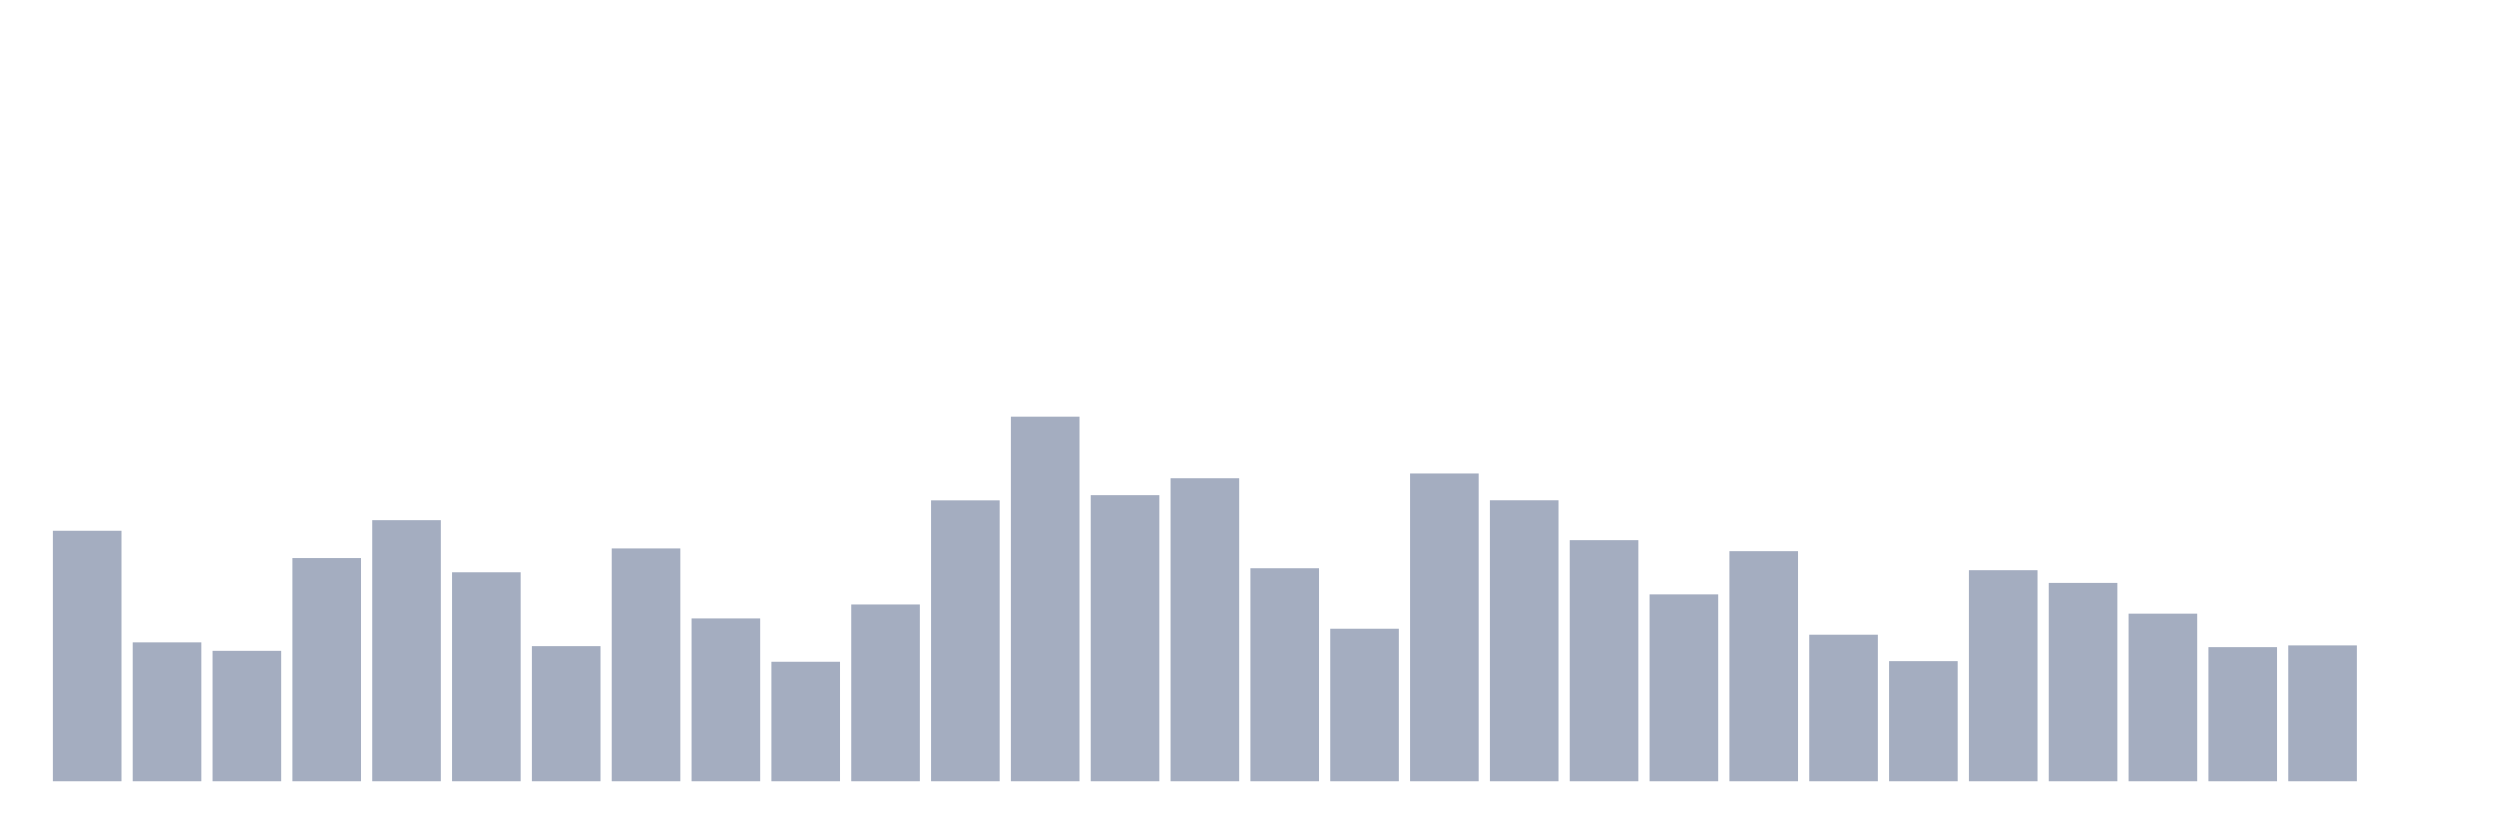 <svg xmlns="http://www.w3.org/2000/svg" viewBox="0 0 480 160"><g transform="translate(10,10)"><rect class="bar" x="0.153" width="13.175" y="91.905" height="48.095" fill="rgb(164,173,192)"></rect><rect class="bar" x="15.482" width="13.175" y="113.332" height="26.668" fill="rgb(164,173,192)"></rect><rect class="bar" x="30.81" width="13.175" y="114.96" height="25.04" fill="rgb(164,173,192)"></rect><rect class="bar" x="46.138" width="13.175" y="97.146" height="42.854" fill="rgb(164,173,192)"></rect><rect class="bar" x="61.466" width="13.175" y="89.871" height="50.129" fill="rgb(164,173,192)"></rect><rect class="bar" x="76.794" width="13.175" y="99.875" height="40.125" fill="rgb(164,173,192)"></rect><rect class="bar" x="92.123" width="13.175" y="114.058" height="25.942" fill="rgb(164,173,192)"></rect><rect class="bar" x="107.451" width="13.175" y="95.296" height="44.704" fill="rgb(164,173,192)"></rect><rect class="bar" x="122.779" width="13.175" y="108.737" height="31.263" fill="rgb(164,173,192)"></rect><rect class="bar" x="138.107" width="13.175" y="117.058" height="22.942" fill="rgb(164,173,192)"></rect><rect class="bar" x="153.436" width="13.175" y="106.057" height="33.943" fill="rgb(164,173,192)"></rect><rect class="bar" x="168.764" width="13.175" y="86.066" height="53.934" fill="rgb(164,173,192)"></rect><rect class="bar" x="184.092" width="13.175" y="70" height="70" fill="rgb(164,173,192)"></rect><rect class="bar" x="199.42" width="13.175" y="85.069" height="54.931" fill="rgb(164,173,192)"></rect><rect class="bar" x="214.748" width="13.175" y="81.822" height="58.178" fill="rgb(164,173,192)"></rect><rect class="bar" x="230.077" width="13.175" y="99.101" height="40.899" fill="rgb(164,173,192)"></rect><rect class="bar" x="245.405" width="13.175" y="110.716" height="29.284" fill="rgb(164,173,192)"></rect><rect class="bar" x="260.733" width="13.175" y="80.905" height="59.095" fill="rgb(164,173,192)"></rect><rect class="bar" x="276.061" width="13.175" y="86.05" height="53.95" fill="rgb(164,173,192)"></rect><rect class="bar" x="291.39" width="13.175" y="93.708" height="46.292" fill="rgb(164,173,192)"></rect><rect class="bar" x="306.718" width="13.175" y="104.119" height="35.881" fill="rgb(164,173,192)"></rect><rect class="bar" x="322.046" width="13.175" y="95.822" height="44.178" fill="rgb(164,173,192)"></rect><rect class="bar" x="337.374" width="13.175" y="111.864" height="28.136" fill="rgb(164,173,192)"></rect><rect class="bar" x="352.702" width="13.175" y="116.938" height="23.062" fill="rgb(164,173,192)"></rect><rect class="bar" x="368.031" width="13.175" y="99.476" height="40.524" fill="rgb(164,173,192)"></rect><rect class="bar" x="383.359" width="13.175" y="101.917" height="38.083" fill="rgb(164,173,192)"></rect><rect class="bar" x="398.687" width="13.175" y="107.82" height="32.18" fill="rgb(164,173,192)"></rect><rect class="bar" x="414.015" width="13.175" y="114.25" height="25.75" fill="rgb(164,173,192)"></rect><rect class="bar" x="429.344" width="13.175" y="113.915" height="26.085" fill="rgb(164,173,192)"></rect><rect class="bar" x="444.672" width="13.175" y="140" height="0" fill="rgb(164,173,192)"></rect></g></svg>